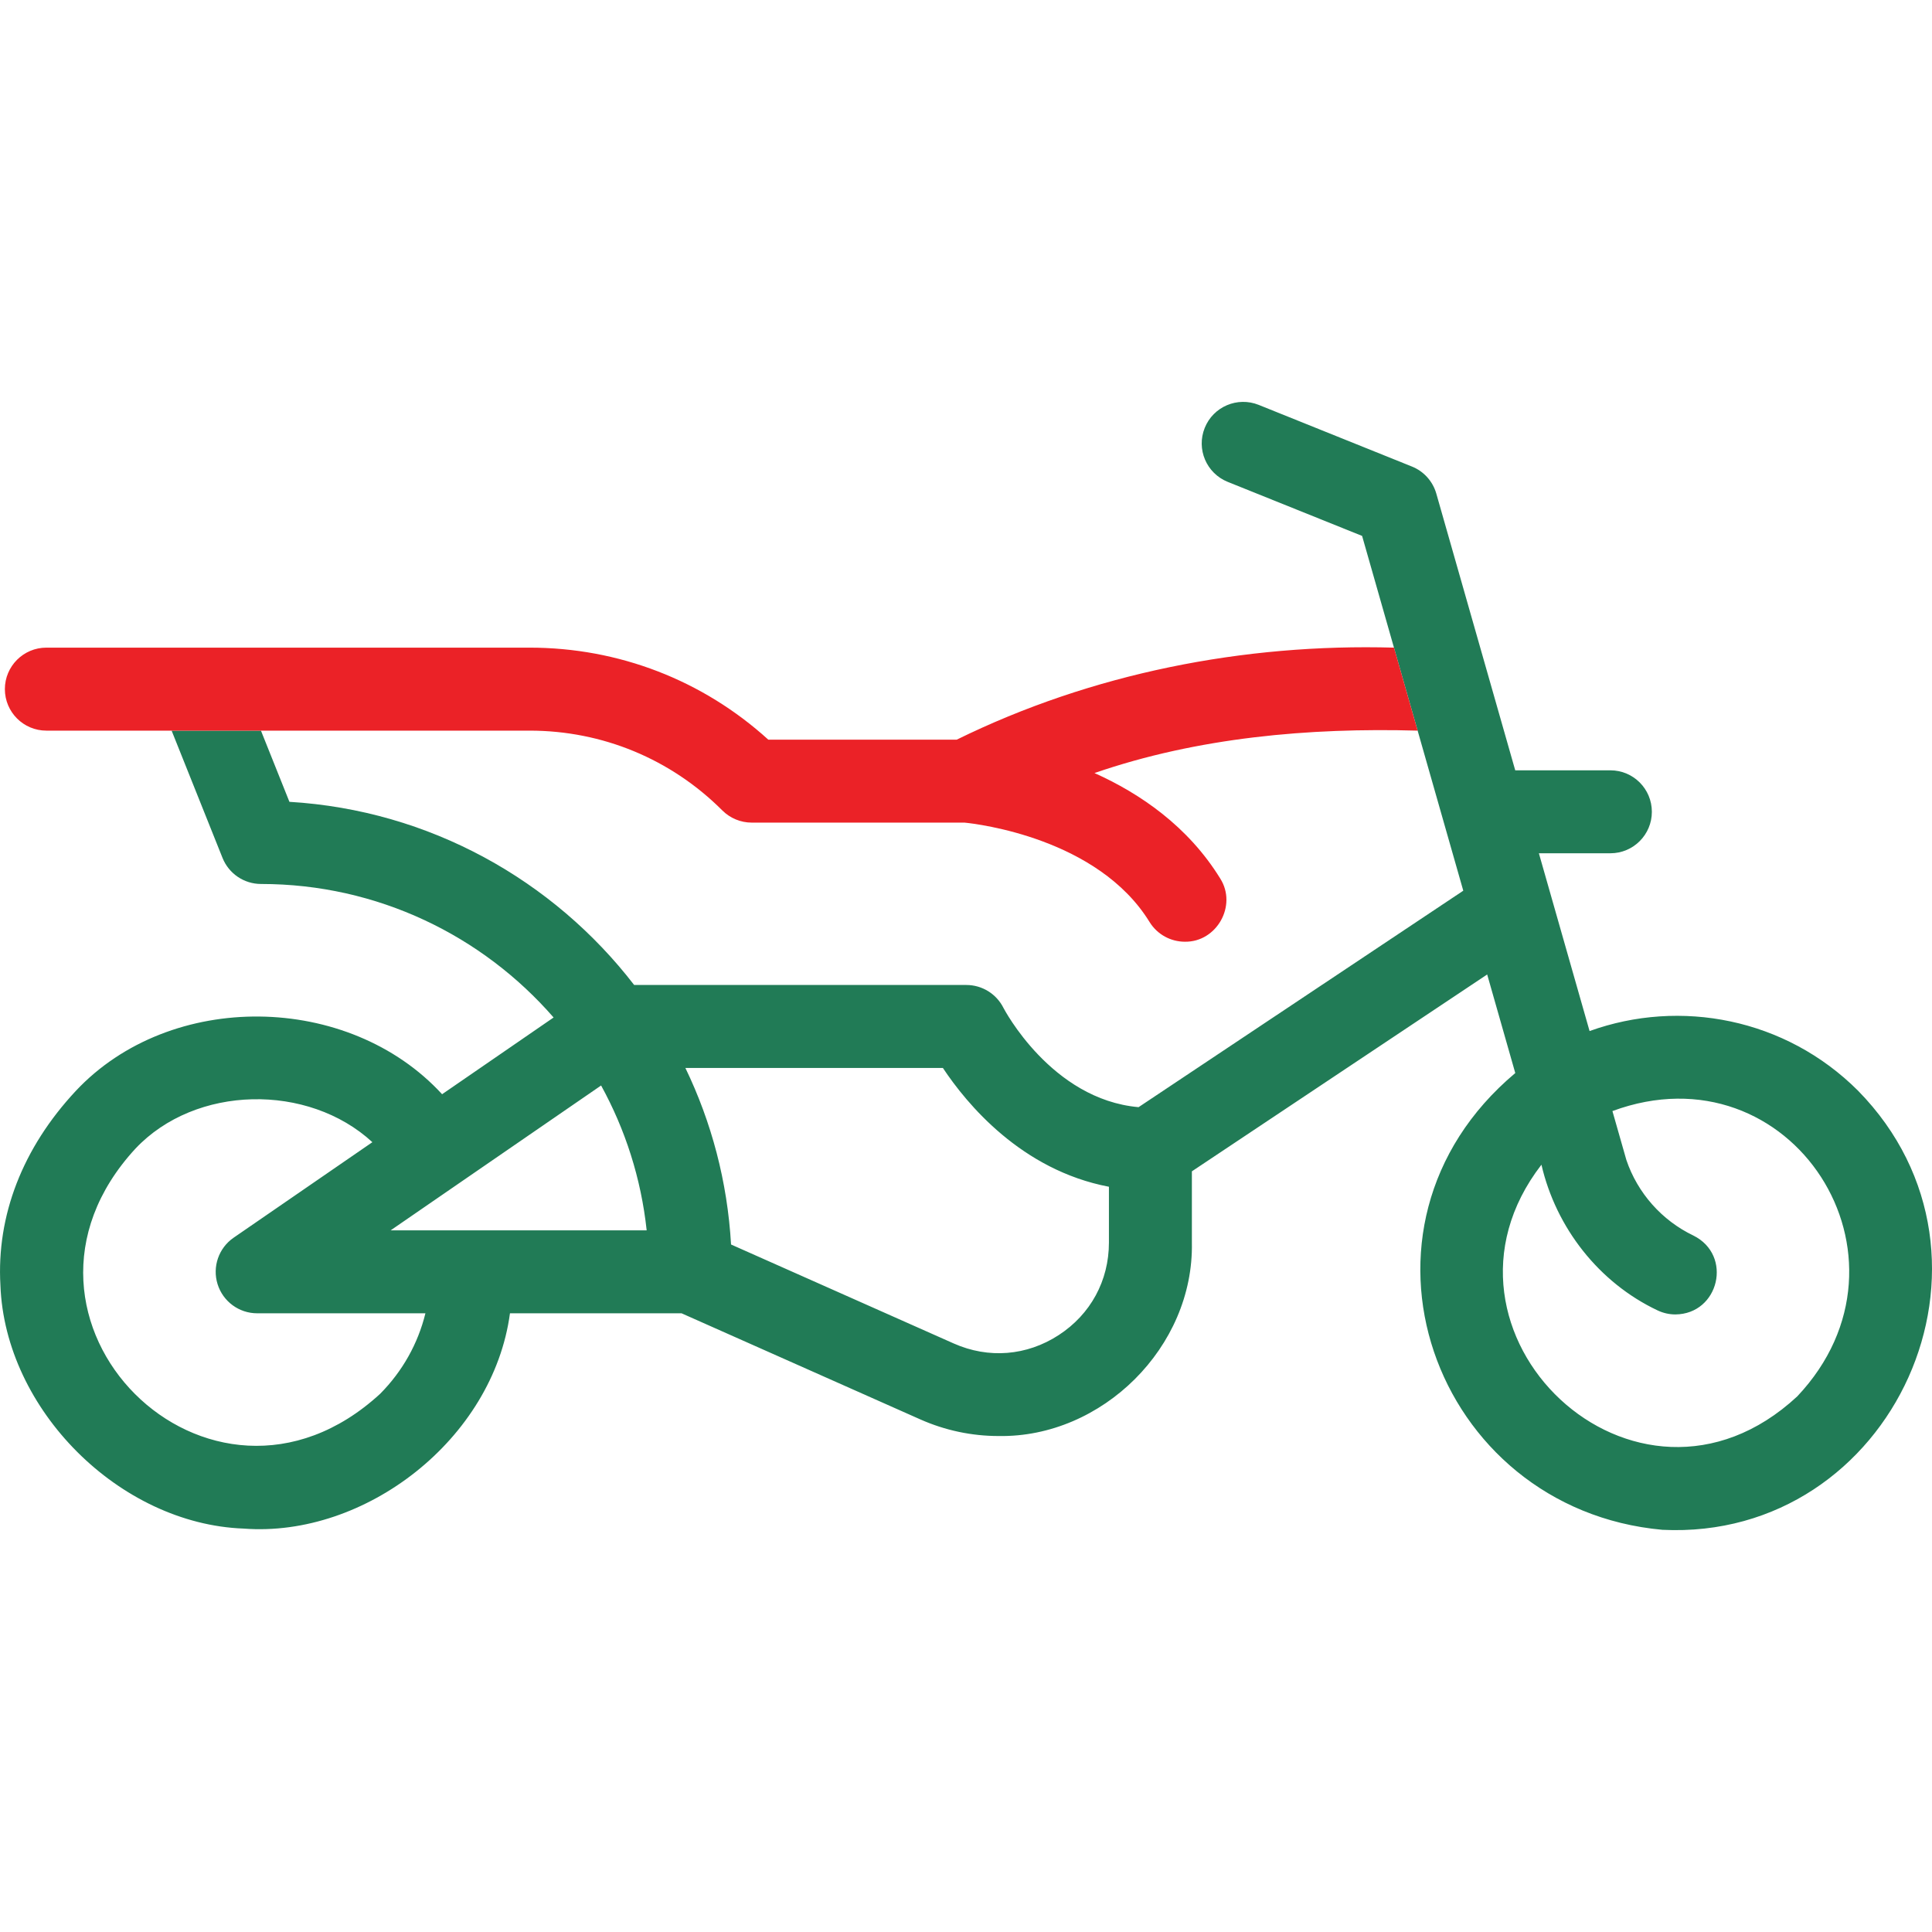 <svg width="46" height="46" viewBox="0 0 46 46" fill="none" xmlns="http://www.w3.org/2000/svg">
<path d="M44.239 25.969C42.514 24.244 40.004 23.771 37.847 24.549L36.64 20.316H38.343C38.888 20.316 39.33 19.874 39.33 19.329C39.33 18.783 38.888 18.341 38.343 18.341H36.077L34.198 11.753C34.114 11.46 33.9 11.221 33.617 11.108L29.969 9.64C29.462 9.437 28.887 9.682 28.684 10.188C28.48 10.694 28.725 11.269 29.231 11.473L32.431 12.76L34.84 21.207L27.109 26.361C25.03 26.178 23.902 24.017 23.892 23.998C23.725 23.664 23.383 23.452 23.009 23.452H15.099C13.176 20.957 10.228 19.291 6.891 19.091L6.213 17.396H4.086L5.298 20.426C5.448 20.801 5.811 21.047 6.215 21.047C8.992 21.047 11.487 22.279 13.181 24.226L10.526 26.053C8.304 23.632 4.059 23.567 1.803 25.976C0.538 27.333 -0.086 28.941 0.01 30.603C0.118 33.561 2.843 36.287 5.802 36.395C8.696 36.616 11.739 34.266 12.142 31.269H16.228L21.907 33.793C22.506 34.06 23.142 34.191 23.775 34.191C26.241 34.234 28.427 32.071 28.378 29.588V27.889L35.409 23.202L36.078 25.549C31.698 29.225 34.123 35.929 39.581 36.424C45.082 36.691 48.151 29.956 44.239 25.969V25.969ZM15.397 29.294H9.301C9.306 29.29 10.886 28.203 10.89 28.2L14.312 25.845C14.886 26.889 15.264 28.055 15.397 29.294ZM9.053 33.184C4.992 36.921 -0.518 31.407 3.225 27.348C4.656 25.829 7.338 25.785 8.866 27.195L5.564 29.468C5.207 29.713 5.052 30.162 5.18 30.574C5.309 30.988 5.691 31.269 6.123 31.269H10.129C9.953 31.987 9.586 32.646 9.053 33.184V33.184ZM25.207 31.788C24.446 32.283 23.536 32.355 22.709 31.988L17.406 29.631C17.32 28.133 16.939 26.712 16.319 25.428H22.45C23.015 26.279 24.317 27.859 26.403 28.256V29.588C26.402 30.492 25.967 31.294 25.207 31.788V31.788ZM42.791 33.248C38.948 36.815 33.624 31.713 36.701 27.731C37.048 29.232 38.068 30.538 39.464 31.199C39.602 31.265 39.747 31.296 39.89 31.296C40.93 31.287 41.264 29.886 40.317 29.417C39.569 29.059 38.988 28.404 38.723 27.618L38.391 26.454C42.648 24.881 45.911 29.945 42.791 33.248V33.248Z" fill="#217B56"/>
<path d="M33.753 17.396L33.19 15.42C29.612 15.319 25.998 16.03 22.779 17.611H18.293C16.733 16.195 14.73 15.42 12.609 15.42H1.104C0.558 15.42 0.116 15.863 0.116 16.408C0.116 16.953 0.558 17.396 1.104 17.396H12.609C14.343 17.396 15.973 18.071 17.199 19.297C17.385 19.482 17.636 19.586 17.898 19.586H22.964C23.276 19.617 26.143 19.957 27.37 21.952C27.557 22.255 27.881 22.422 28.212 22.422C28.969 22.433 29.462 21.561 29.053 20.917C28.286 19.672 27.142 18.892 26.059 18.406C28.517 17.558 31.166 17.324 33.753 17.396Z" fill="#EB2227"/>
</svg>
